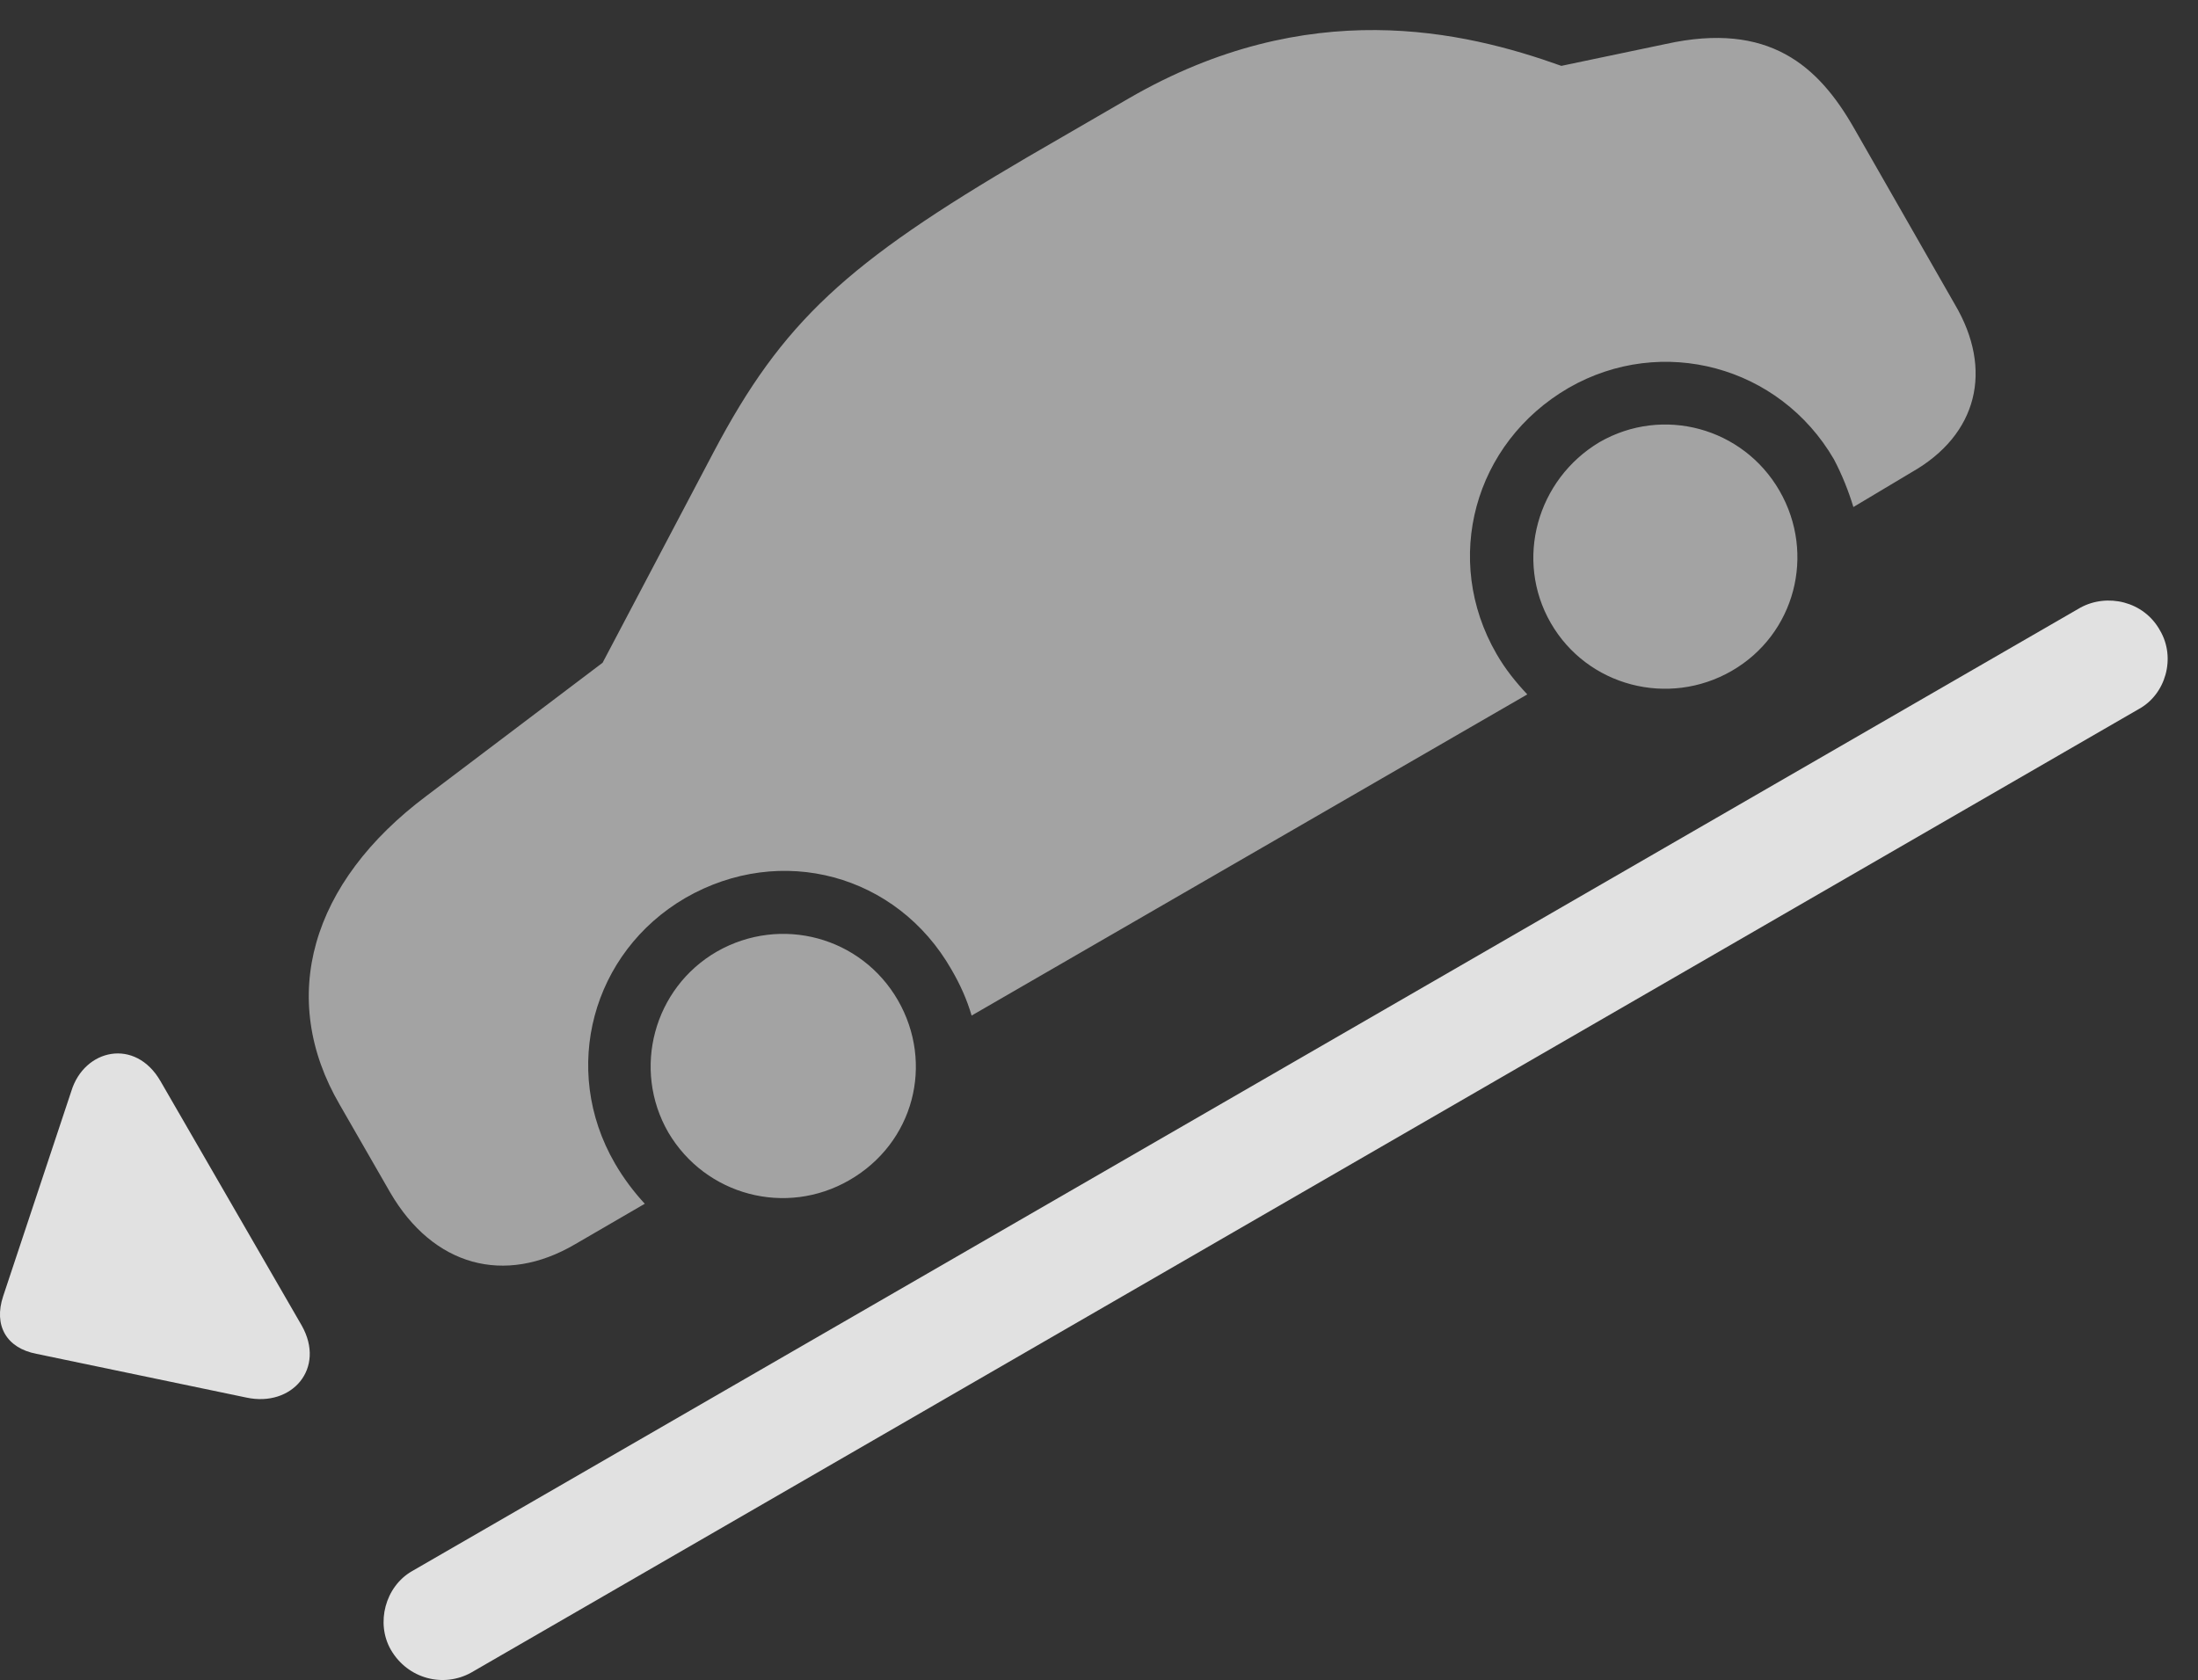 <?xml version="1.0" encoding="UTF-8"?>
<!--Generator: Apple Native CoreSVG 232.5-->
<!DOCTYPE svg
PUBLIC "-//W3C//DTD SVG 1.1//EN"
       "http://www.w3.org/Graphics/SVG/1.1/DTD/svg11.dtd">
<svg version="1.1" xmlns="http://www.w3.org/2000/svg" xmlns:xlink="http://www.w3.org/1999/xlink" width="26.463" height="20.228">
 <rect width="100%" height="100%" fill="#333333" stroke="none"/>
 <g>
  <rect height="20.228" opacity="0" width="26.463" x="0" y="0"/>
  <path d="M6.923 14.982L7.763 14.494C7.636 14.357 7.509 14.191 7.402 14.006C6.747 12.873 7.128 11.467 8.251 10.812C9.404 10.148 10.8 10.529 11.454 11.672C11.562 11.857 11.64 12.033 11.698 12.228L18.388 8.361C18.251 8.215 18.124 8.059 18.017 7.873C17.363 6.74 17.743 5.334 18.886 4.67C20.009 4.025 21.425 4.406 22.079 5.529C22.177 5.715 22.255 5.91 22.314 6.105L23.017 5.685C23.808 5.236 24.003 4.455 23.535 3.664L22.323 1.545C21.894 0.793 21.298 0.256 20.058 0.529L18.798 0.793C17.626 0.373 15.751-0.066 13.593 1.183L12.363 1.896C10.195 3.166 9.423 3.869 8.593 5.441L7.255 7.98L5.136 9.582C3.74 10.627 3.339 12.014 4.091 13.303L4.697 14.357C5.214 15.246 6.074 15.48 6.923 14.982ZM10.224 14.211C11.005 13.762 11.249 12.805 10.81 12.043C10.37 11.281 9.404 11.018 8.632 11.457C7.87 11.896 7.607 12.873 8.046 13.635C8.495 14.396 9.462 14.65 10.224 14.211ZM20.849 8.078C21.611 7.639 21.864 6.672 21.425 5.91C20.986 5.148 20.019 4.885 19.257 5.324C18.505 5.773 18.232 6.74 18.671 7.502C19.111 8.264 20.087 8.517 20.849 8.078Z" fill="#ffffff" fill-opacity="0.55"/>
  <path d="M4.706 19.865C4.911 20.217 5.341 20.324 5.673 20.139L25.751 8.537C26.073 8.361 26.201 7.922 26.005 7.59C25.81 7.238 25.37 7.141 25.048 7.316L4.96 18.918C4.638 19.103 4.521 19.543 4.706 19.865ZM3.632 15.959L1.933 13.019C1.63 12.492 1.015 12.629 0.859 13.137L0.038 15.607C-0.079 15.959 0.077 16.232 0.439 16.301L2.968 16.828C3.515 16.945 3.925 16.477 3.632 15.959Z" fill="#ffffff" fill-opacity="0.85"/>
 </g>
</svg>
